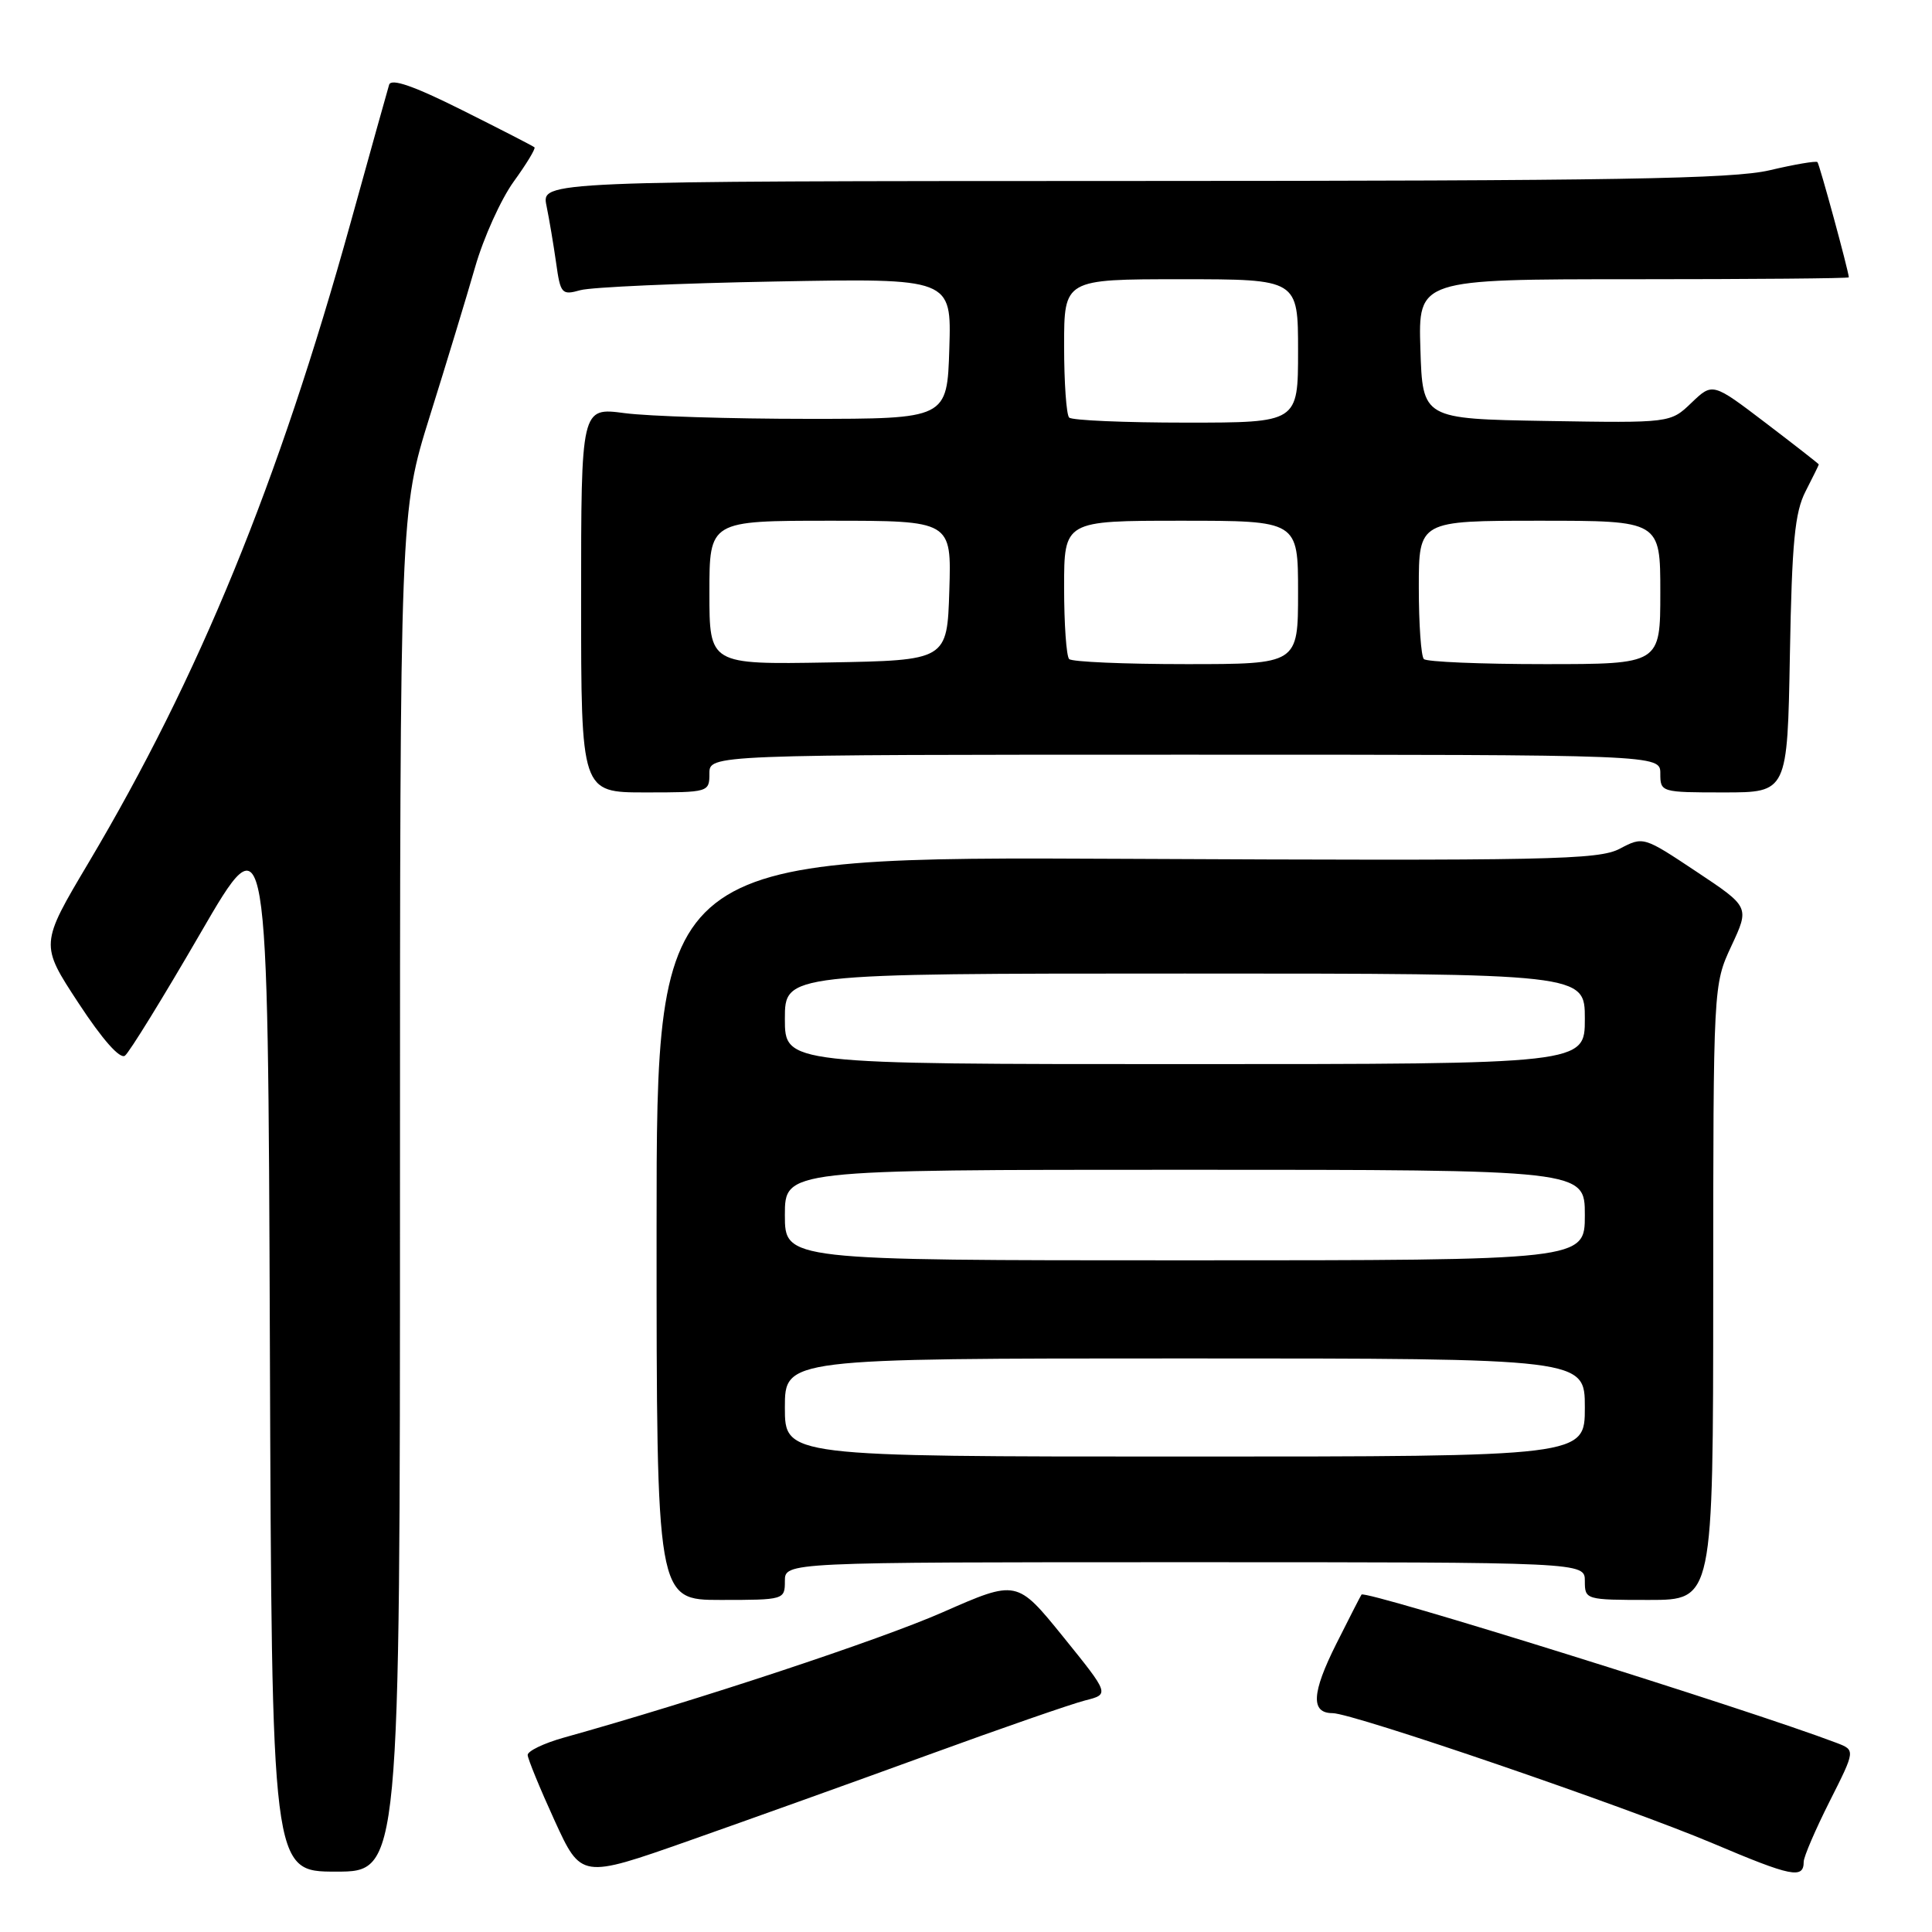 <?xml version="1.0" encoding="UTF-8" standalone="no"?>
<!DOCTYPE svg PUBLIC "-//W3C//DTD SVG 1.1//EN" "http://www.w3.org/Graphics/SVG/1.1/DTD/svg11.dtd" >
<svg xmlns="http://www.w3.org/2000/svg" xmlns:xlink="http://www.w3.org/1999/xlink" version="1.1" viewBox="0 0 256 256">
 <g >
 <path fill="currentColor"
d=" M 123.00 232.53 C 132.62 229.02 141.97 225.78 143.77 225.32 C 147.03 224.50 147.03 224.50 140.89 216.90 C 134.74 209.31 134.74 209.31 124.92 213.63 C 116.60 217.29 92.41 225.30 74.69 230.25 C 72.05 230.99 69.90 232.03 69.92 232.55 C 69.94 233.07 71.54 236.97 73.48 241.22 C 77.01 248.93 77.01 248.93 91.25 243.92 C 99.09 241.16 113.38 236.04 123.00 232.53 Z  M 239.00 246.69 C 239.00 246.04 240.55 242.44 242.43 238.70 C 245.86 231.90 245.86 231.90 243.35 230.94 C 231.56 226.46 180.94 210.66 180.41 211.29 C 180.31 211.41 178.80 214.36 177.05 217.85 C 173.80 224.34 173.66 227.00 176.57 227.00 C 179.26 227.00 215.67 239.47 227.00 244.27 C 237.40 248.68 239.00 249.00 239.00 246.69 Z  M 53.00 157.90 C 53.00 67.81 53.00 67.81 56.95 55.15 C 59.13 48.19 61.83 39.31 62.95 35.41 C 64.07 31.50 66.38 26.40 68.07 24.06 C 69.76 21.73 71.00 19.68 70.82 19.52 C 70.65 19.36 66.33 17.14 61.23 14.59 C 54.79 11.37 51.83 10.35 51.56 11.23 C 51.35 11.93 49.05 20.15 46.46 29.50 C 36.86 64.09 26.41 89.61 11.73 114.32 C 5.30 125.14 5.30 125.14 10.40 132.91 C 13.57 137.75 15.90 140.38 16.56 139.88 C 17.14 139.44 21.64 132.14 26.56 123.65 C 35.50 108.23 35.50 108.23 35.76 178.11 C 36.01 248.00 36.01 248.00 44.51 248.00 C 53.00 248.00 53.00 248.00 53.00 157.90 Z  M 104.00 209.50 C 104.00 207.00 104.00 207.00 157.00 207.00 C 210.00 207.00 210.00 207.00 210.00 209.50 C 210.00 211.97 210.10 212.00 218.50 212.00 C 227.00 212.00 227.00 212.00 227.01 171.25 C 227.02 130.50 227.02 130.50 229.42 125.34 C 231.83 120.18 231.83 120.18 224.79 115.50 C 217.77 110.83 217.74 110.82 214.63 112.46 C 211.81 113.94 205.37 114.07 149.25 113.80 C 87.00 113.50 87.00 113.50 87.00 162.75 C 87.00 212.00 87.00 212.00 95.50 212.00 C 103.90 212.00 104.00 211.97 104.00 209.50 Z  M 94.00 102.50 C 94.00 100.00 94.00 100.00 157.00 100.00 C 220.00 100.00 220.00 100.00 220.00 102.50 C 220.00 104.97 220.11 105.00 228.42 105.00 C 236.84 105.00 236.84 105.00 237.17 86.75 C 237.44 71.79 237.82 67.89 239.25 65.10 C 240.21 63.22 241.00 61.63 241.00 61.54 C 241.00 61.46 237.83 58.99 233.96 56.04 C 226.93 50.69 226.93 50.69 224.13 53.37 C 221.34 56.05 221.34 56.05 204.92 55.78 C 188.50 55.50 188.50 55.50 188.21 46.25 C 187.92 37.00 187.92 37.00 216.46 37.00 C 232.16 37.00 244.99 36.89 244.98 36.75 C 244.92 35.80 241.09 21.75 240.82 21.48 C 240.63 21.30 237.79 21.78 234.49 22.56 C 229.61 23.71 214.01 23.97 150.12 23.98 C 71.75 24.00 71.75 24.00 72.41 27.25 C 72.78 29.04 73.35 32.45 73.69 34.84 C 74.26 38.94 74.44 39.14 76.90 38.45 C 78.33 38.05 89.98 37.53 102.79 37.30 C 126.08 36.87 126.08 36.87 125.79 46.18 C 125.50 55.50 125.50 55.50 107.00 55.50 C 96.83 55.50 85.91 55.16 82.75 54.74 C 77.00 53.98 77.00 53.98 77.00 79.49 C 77.00 105.00 77.00 105.00 85.50 105.00 C 93.90 105.00 94.00 104.97 94.00 102.50 Z  M 104.00 186.50 C 104.00 180.00 104.00 180.00 157.00 180.00 C 210.00 180.00 210.00 180.00 210.00 186.50 C 210.00 193.00 210.00 193.00 157.00 193.00 C 104.00 193.00 104.00 193.00 104.00 186.50 Z  M 104.00 161.00 C 104.00 155.00 104.00 155.00 157.00 155.00 C 210.00 155.00 210.00 155.00 210.00 161.00 C 210.00 167.00 210.00 167.00 157.00 167.00 C 104.00 167.00 104.00 167.00 104.00 161.00 Z  M 104.00 135.00 C 104.00 129.00 104.00 129.00 157.00 129.00 C 210.00 129.00 210.00 129.00 210.00 135.00 C 210.00 141.00 210.00 141.00 157.00 141.00 C 104.00 141.00 104.00 141.00 104.00 135.00 Z  M 94.00 78.53 C 94.00 69.00 94.00 69.00 110.04 69.00 C 126.08 69.00 126.08 69.00 125.79 78.25 C 125.50 87.50 125.50 87.50 109.75 87.78 C 94.00 88.05 94.00 88.05 94.00 78.53 Z  M 141.67 87.33 C 141.30 86.97 141.00 82.69 141.00 77.83 C 141.00 69.00 141.00 69.00 156.50 69.00 C 172.00 69.00 172.00 69.00 172.00 78.50 C 172.00 88.00 172.00 88.00 157.17 88.00 C 149.01 88.00 142.03 87.70 141.67 87.33 Z  M 188.67 87.33 C 188.30 86.97 188.00 82.69 188.00 77.83 C 188.00 69.00 188.00 69.00 204.00 69.00 C 220.00 69.00 220.00 69.00 220.00 78.50 C 220.00 88.00 220.00 88.00 204.67 88.00 C 196.23 88.00 189.03 87.70 188.67 87.33 Z  M 141.67 55.33 C 141.30 54.97 141.00 50.69 141.00 45.83 C 141.00 37.00 141.00 37.00 156.50 37.00 C 172.00 37.00 172.00 37.00 172.00 46.50 C 172.00 56.00 172.00 56.00 157.17 56.00 C 149.01 56.00 142.03 55.70 141.67 55.33 Z "/>
</g>
</svg>